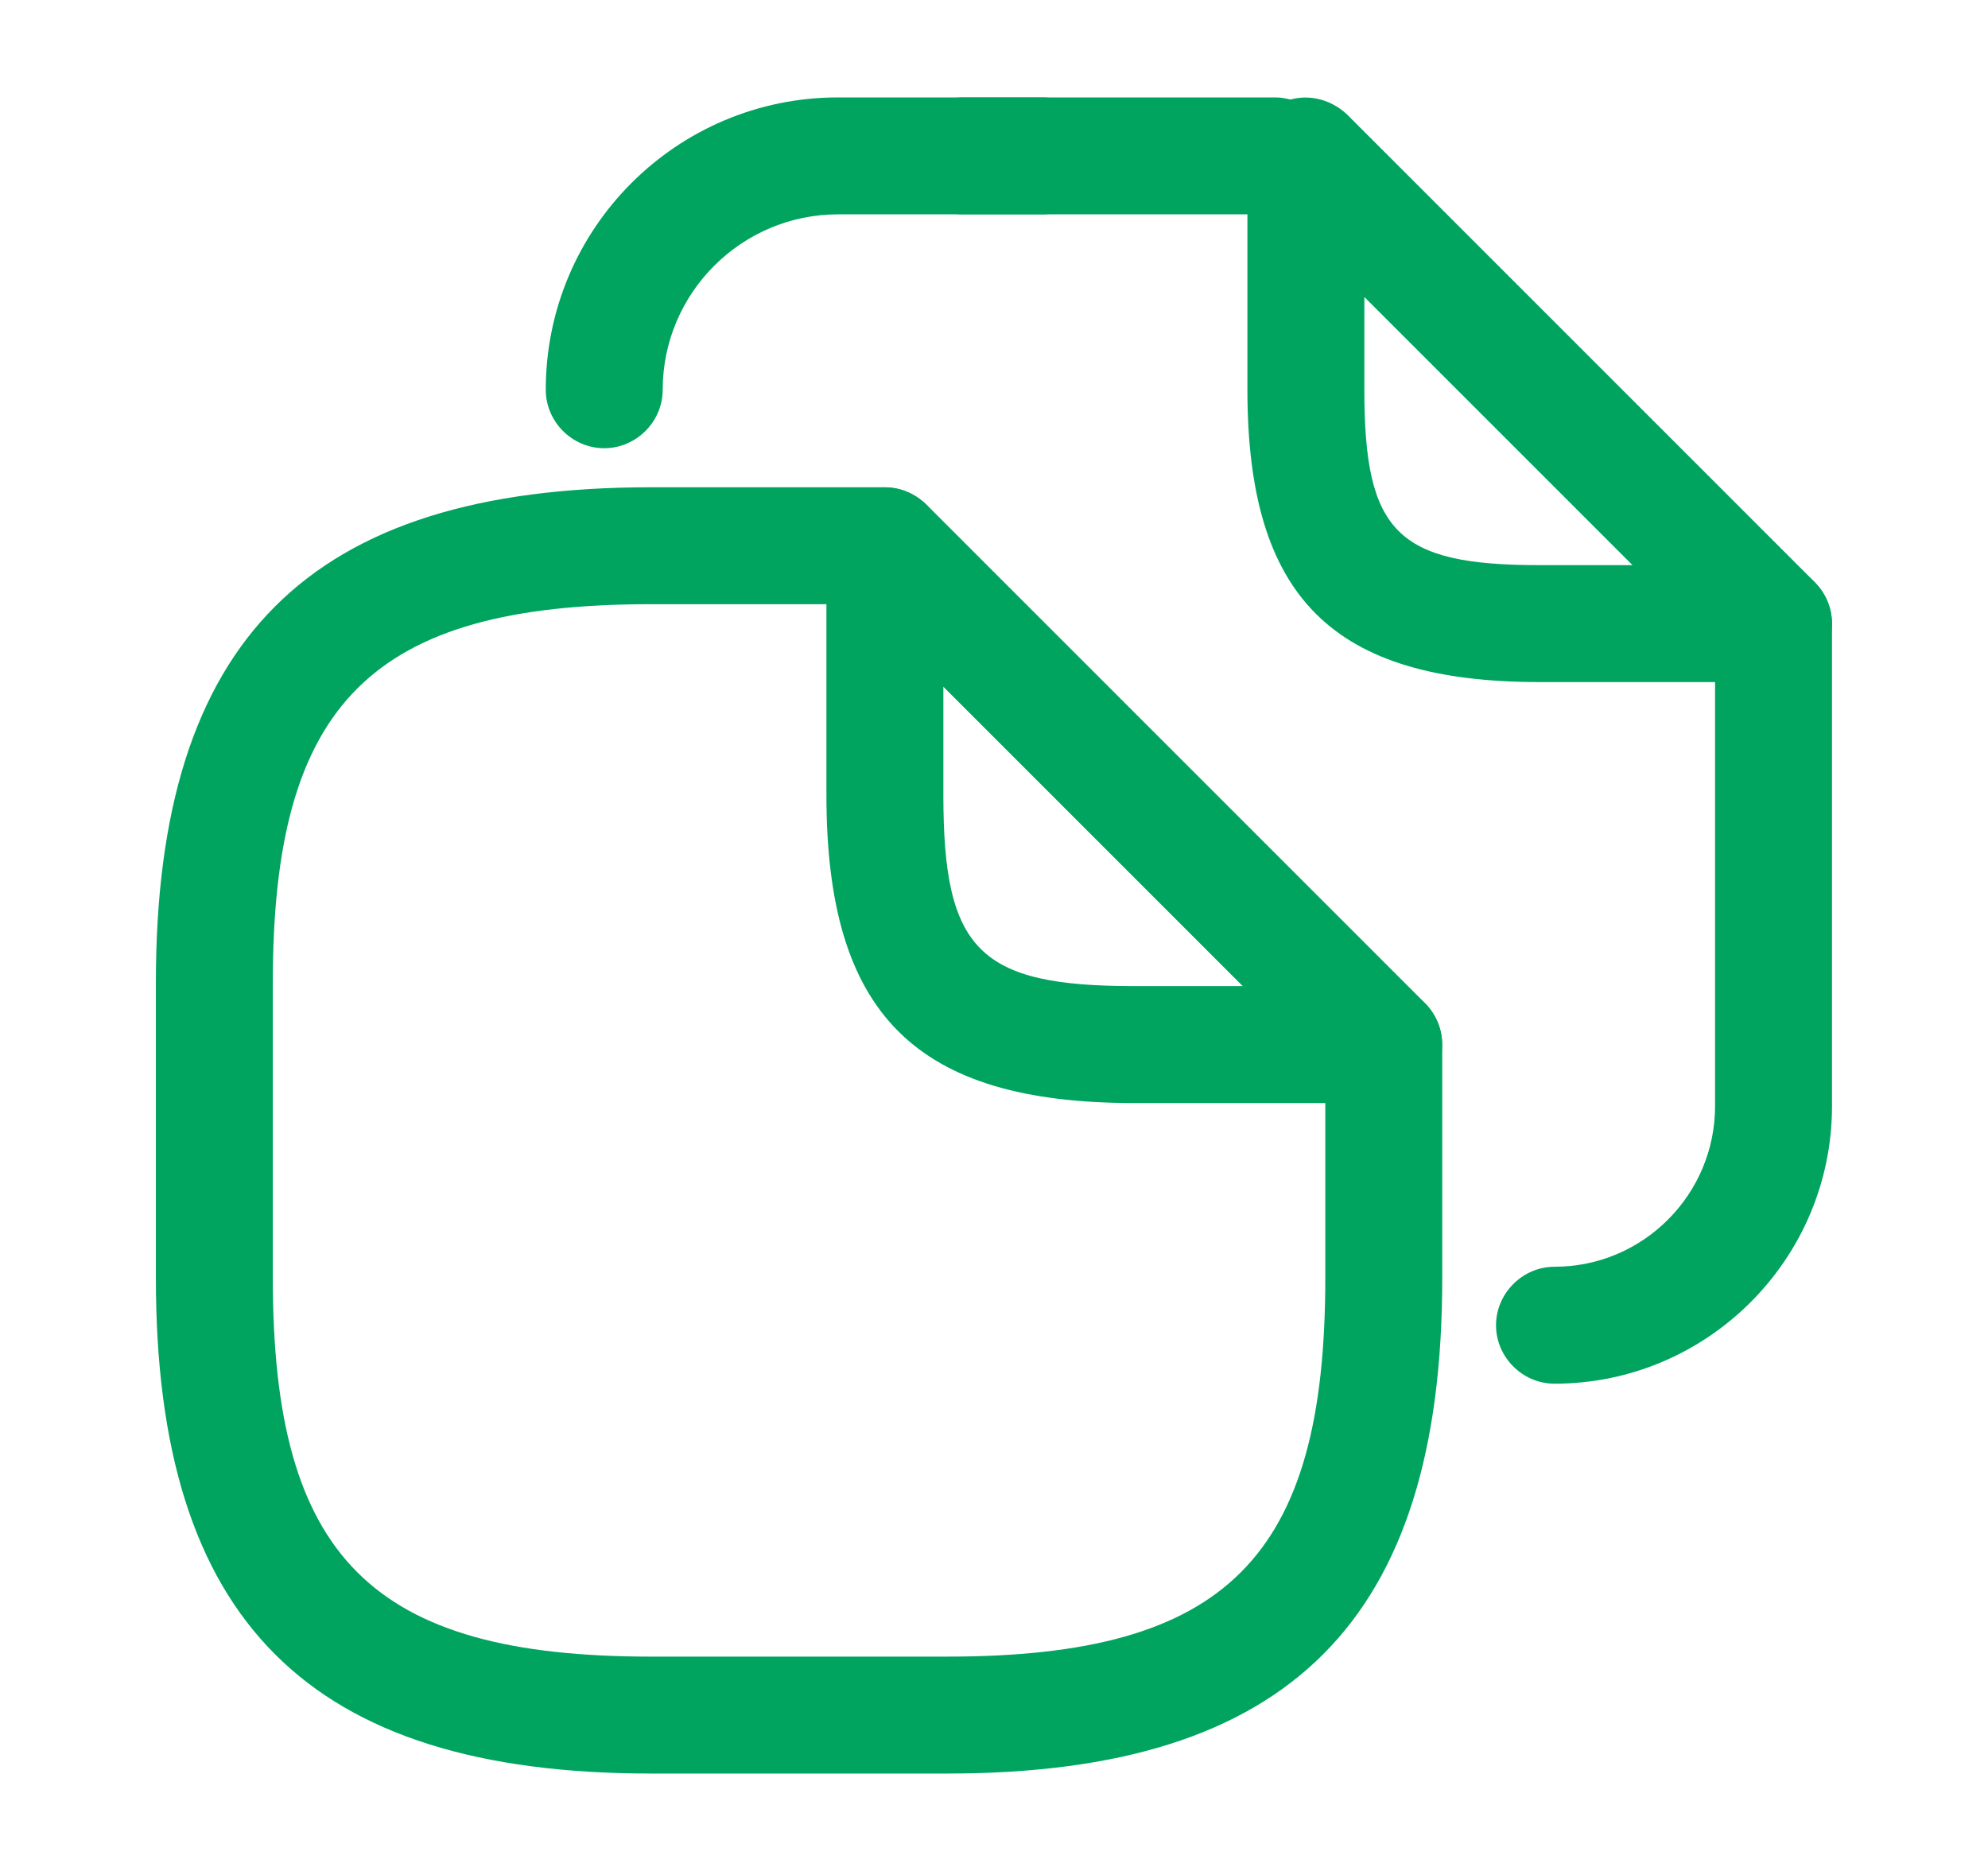 <svg width="17" height="16" viewBox="0 0 17 16" fill="none" xmlns="http://www.w3.org/2000/svg">
<path d="M8.1 15.167H5.567C2.64 15.167 1.333 13.86 1.333 10.933V8.4C1.333 5.473 2.64 4.167 5.567 4.167H7.567C7.84 4.167 8.067 4.393 8.067 4.667C8.067 4.94 7.84 5.167 7.567 5.167H5.567C3.18 5.167 2.333 6.013 2.333 8.4V10.933C2.333 13.32 3.18 14.167 5.567 14.167H8.1C10.487 14.167 11.333 13.32 11.333 10.933V8.933C11.333 8.66 11.56 8.433 11.833 8.433C12.107 8.433 12.333 8.66 12.333 8.933V10.933C12.333 13.86 11.027 15.167 8.1 15.167Z" fill="#00A45F"/>
<path d="M11.833 9.433H9.7C7.827 9.433 7.067 8.673 7.067 6.8V4.667C7.067 4.467 7.187 4.28 7.373 4.207C7.56 4.127 7.773 4.173 7.92 4.313L12.187 8.58C12.327 8.72 12.373 8.94 12.293 9.127C12.22 9.313 12.033 9.433 11.833 9.433ZM8.067 5.873V6.8C8.067 8.127 8.373 8.433 9.7 8.433H10.627L8.067 5.873Z" fill="#00A45F"/>
<path d="M10.9 1.833H8.233C7.96 1.833 7.733 1.607 7.733 1.333C7.733 1.06 7.96 0.833 8.233 0.833H10.9C11.173 0.833 11.4 1.06 11.4 1.333C11.4 1.607 11.173 1.833 10.9 1.833Z" fill="#00A45F"/>
<path d="M5.167 3.833C4.893 3.833 4.667 3.607 4.667 3.333C4.667 1.953 5.787 0.833 7.167 0.833H8.913C9.187 0.833 9.413 1.06 9.413 1.333C9.413 1.607 9.187 1.833 8.913 1.833H7.167C6.34 1.833 5.667 2.507 5.667 3.333C5.667 3.607 5.44 3.833 5.167 3.833Z" fill="#00A45F"/>
<path d="M13.293 11.833C13.02 11.833 12.793 11.607 12.793 11.333C12.793 11.06 13.02 10.833 13.293 10.833C14.053 10.833 14.666 10.213 14.666 9.46V5.333C14.666 5.06 14.893 4.833 15.166 4.833C15.44 4.833 15.666 5.06 15.666 5.333V9.46C15.666 10.767 14.6 11.833 13.293 11.833Z" fill="#00A45F"/>
<path d="M15.167 5.833H13.167C11.393 5.833 10.667 5.107 10.667 3.333V1.333C10.667 1.133 10.787 0.947 10.973 0.873C11.16 0.793 11.373 0.84 11.52 0.98L15.52 4.98C15.66 5.12 15.707 5.34 15.627 5.527C15.553 5.713 15.367 5.833 15.167 5.833ZM11.667 2.54V3.333C11.667 4.553 11.947 4.833 13.167 4.833H13.96L11.667 2.54Z" fill="#00A45F"/>
</svg>
